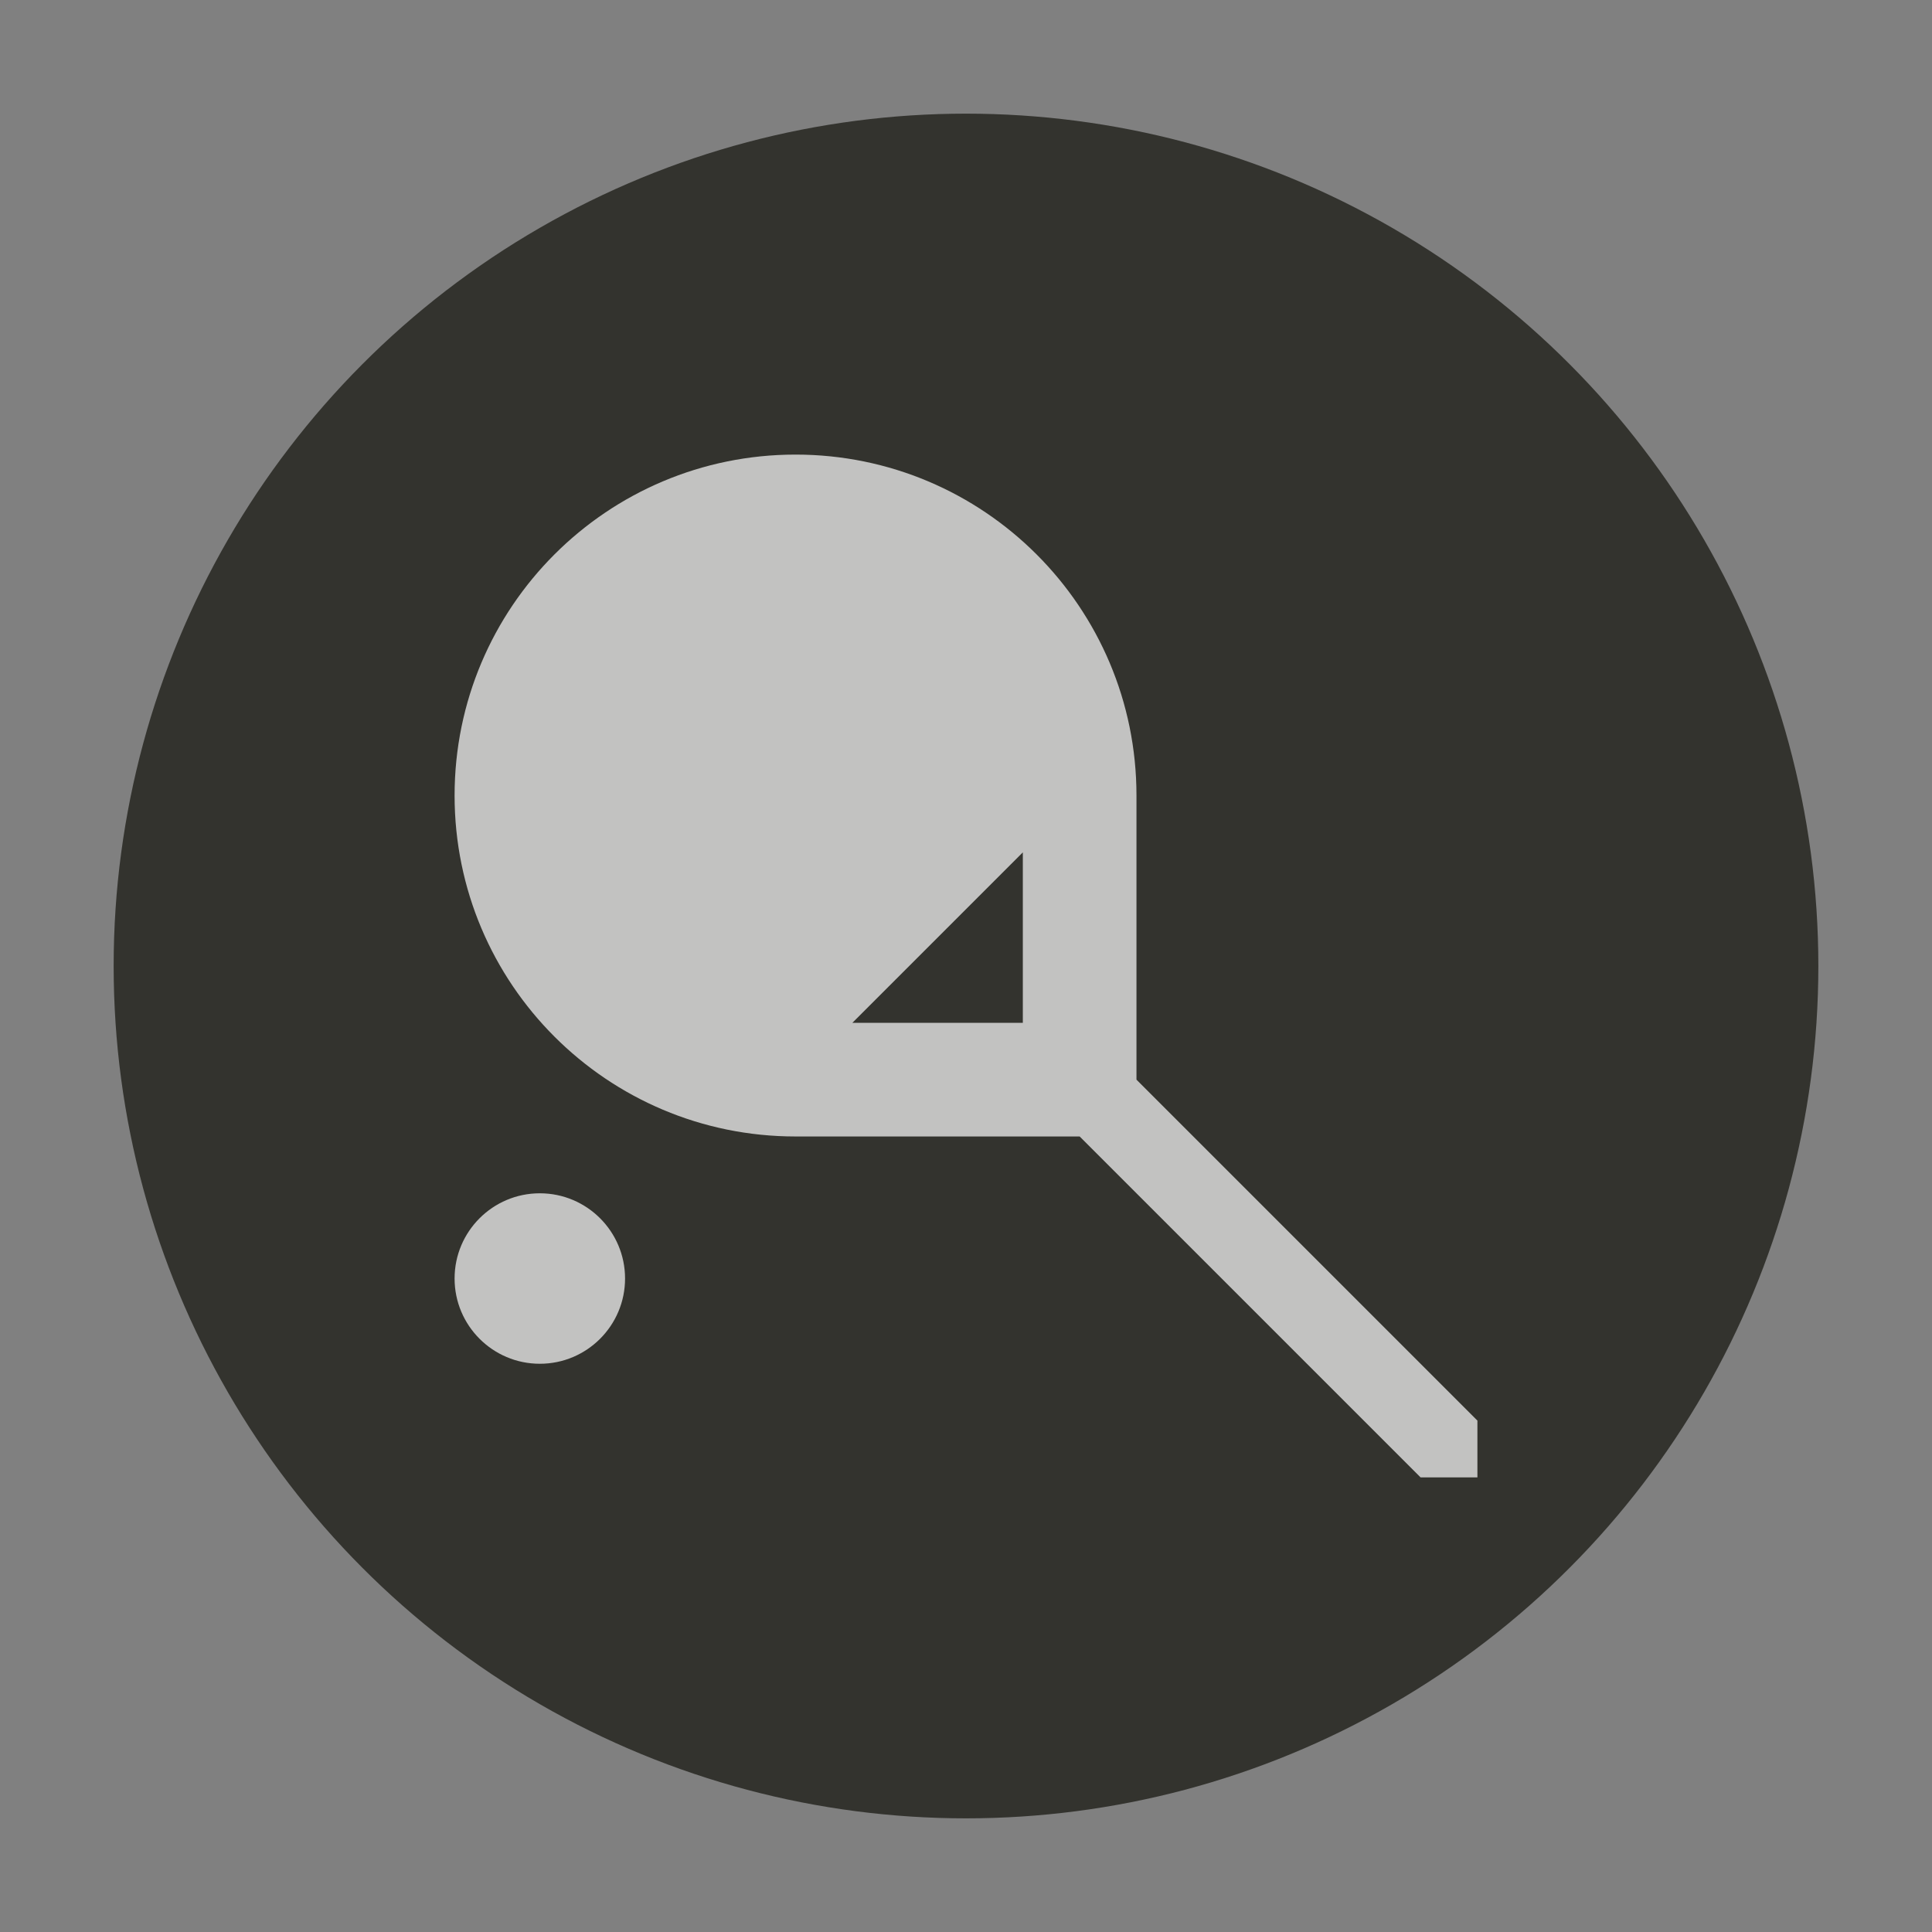 <?xml version="1.0" encoding="UTF-8" standalone="no"?>
<svg width="17px" height="17px" viewBox="0 0 17 17" version="1.1" xmlns="http://www.w3.org/2000/svg" xmlns:xlink="http://www.w3.org/1999/xlink" xmlns:sketch="http://www.bohemiancoding.com/sketch/ns">
    <rect x="0" y="0" width="17" height="17" fill="#808080" stroke="none"/>
    <!-- Generator: Sketch 3.4.2 (15857) - http://www.bohemiancoding.com/sketch -->
    <title>tennis-s</title>
    <desc>Created with Sketch.</desc>
    <defs>
        <circle id="path-1" cx="8.5" cy="8.5" r="7.5"></circle>
    </defs>
    <g id="POI" stroke="none" stroke-width="1" fill="none" fill-rule="evenodd" sketch:type="MSPage">
        <g id="tennis-s" sketch:type="MSLayerGroup">
            <circle id="Oval-1-Copy-43" opacity="0" fill="#FFFFFF" sketch:type="MSShapeGroup" cx="8.5" cy="8.5" r="8.5"></circle>
            <g id="Oval-1-Copy-42">
                <use fill="#33332E" fill-rule="evenodd" sketch:type="MSShapeGroup" xlink:href="#path-1"></use>
                <use fill="none" xlink:href="#path-1"></use>
            </g>
            <path d="M4,7 C4,8.657 5.343,10 7,10 L9.5,10 L12.5,13 L13,13 L13,12.5 L10,9.5 L10,7 C10,5.343 8.657,4 7,4 C5.343,4 4,5.343 4,7 L4,7 Z M9,7.5 L9,9 L7.5,9 L9,7.5 Z M4.75,10.5 C4.336,10.5 4,10.836 4,11.25 C4,11.664 4.336,12 4.75,12 C5.164,12 5.5,11.664 5.5,11.25 C5.5,10.836 5.164,10.5 4.75,10.5 L4.75,10.5 Z" id="path11507-3-copy" opacity="0.7" fill="#FFFFFF" sketch:type="MSShapeGroup"></path>
        </g>
    </g>
</svg>
